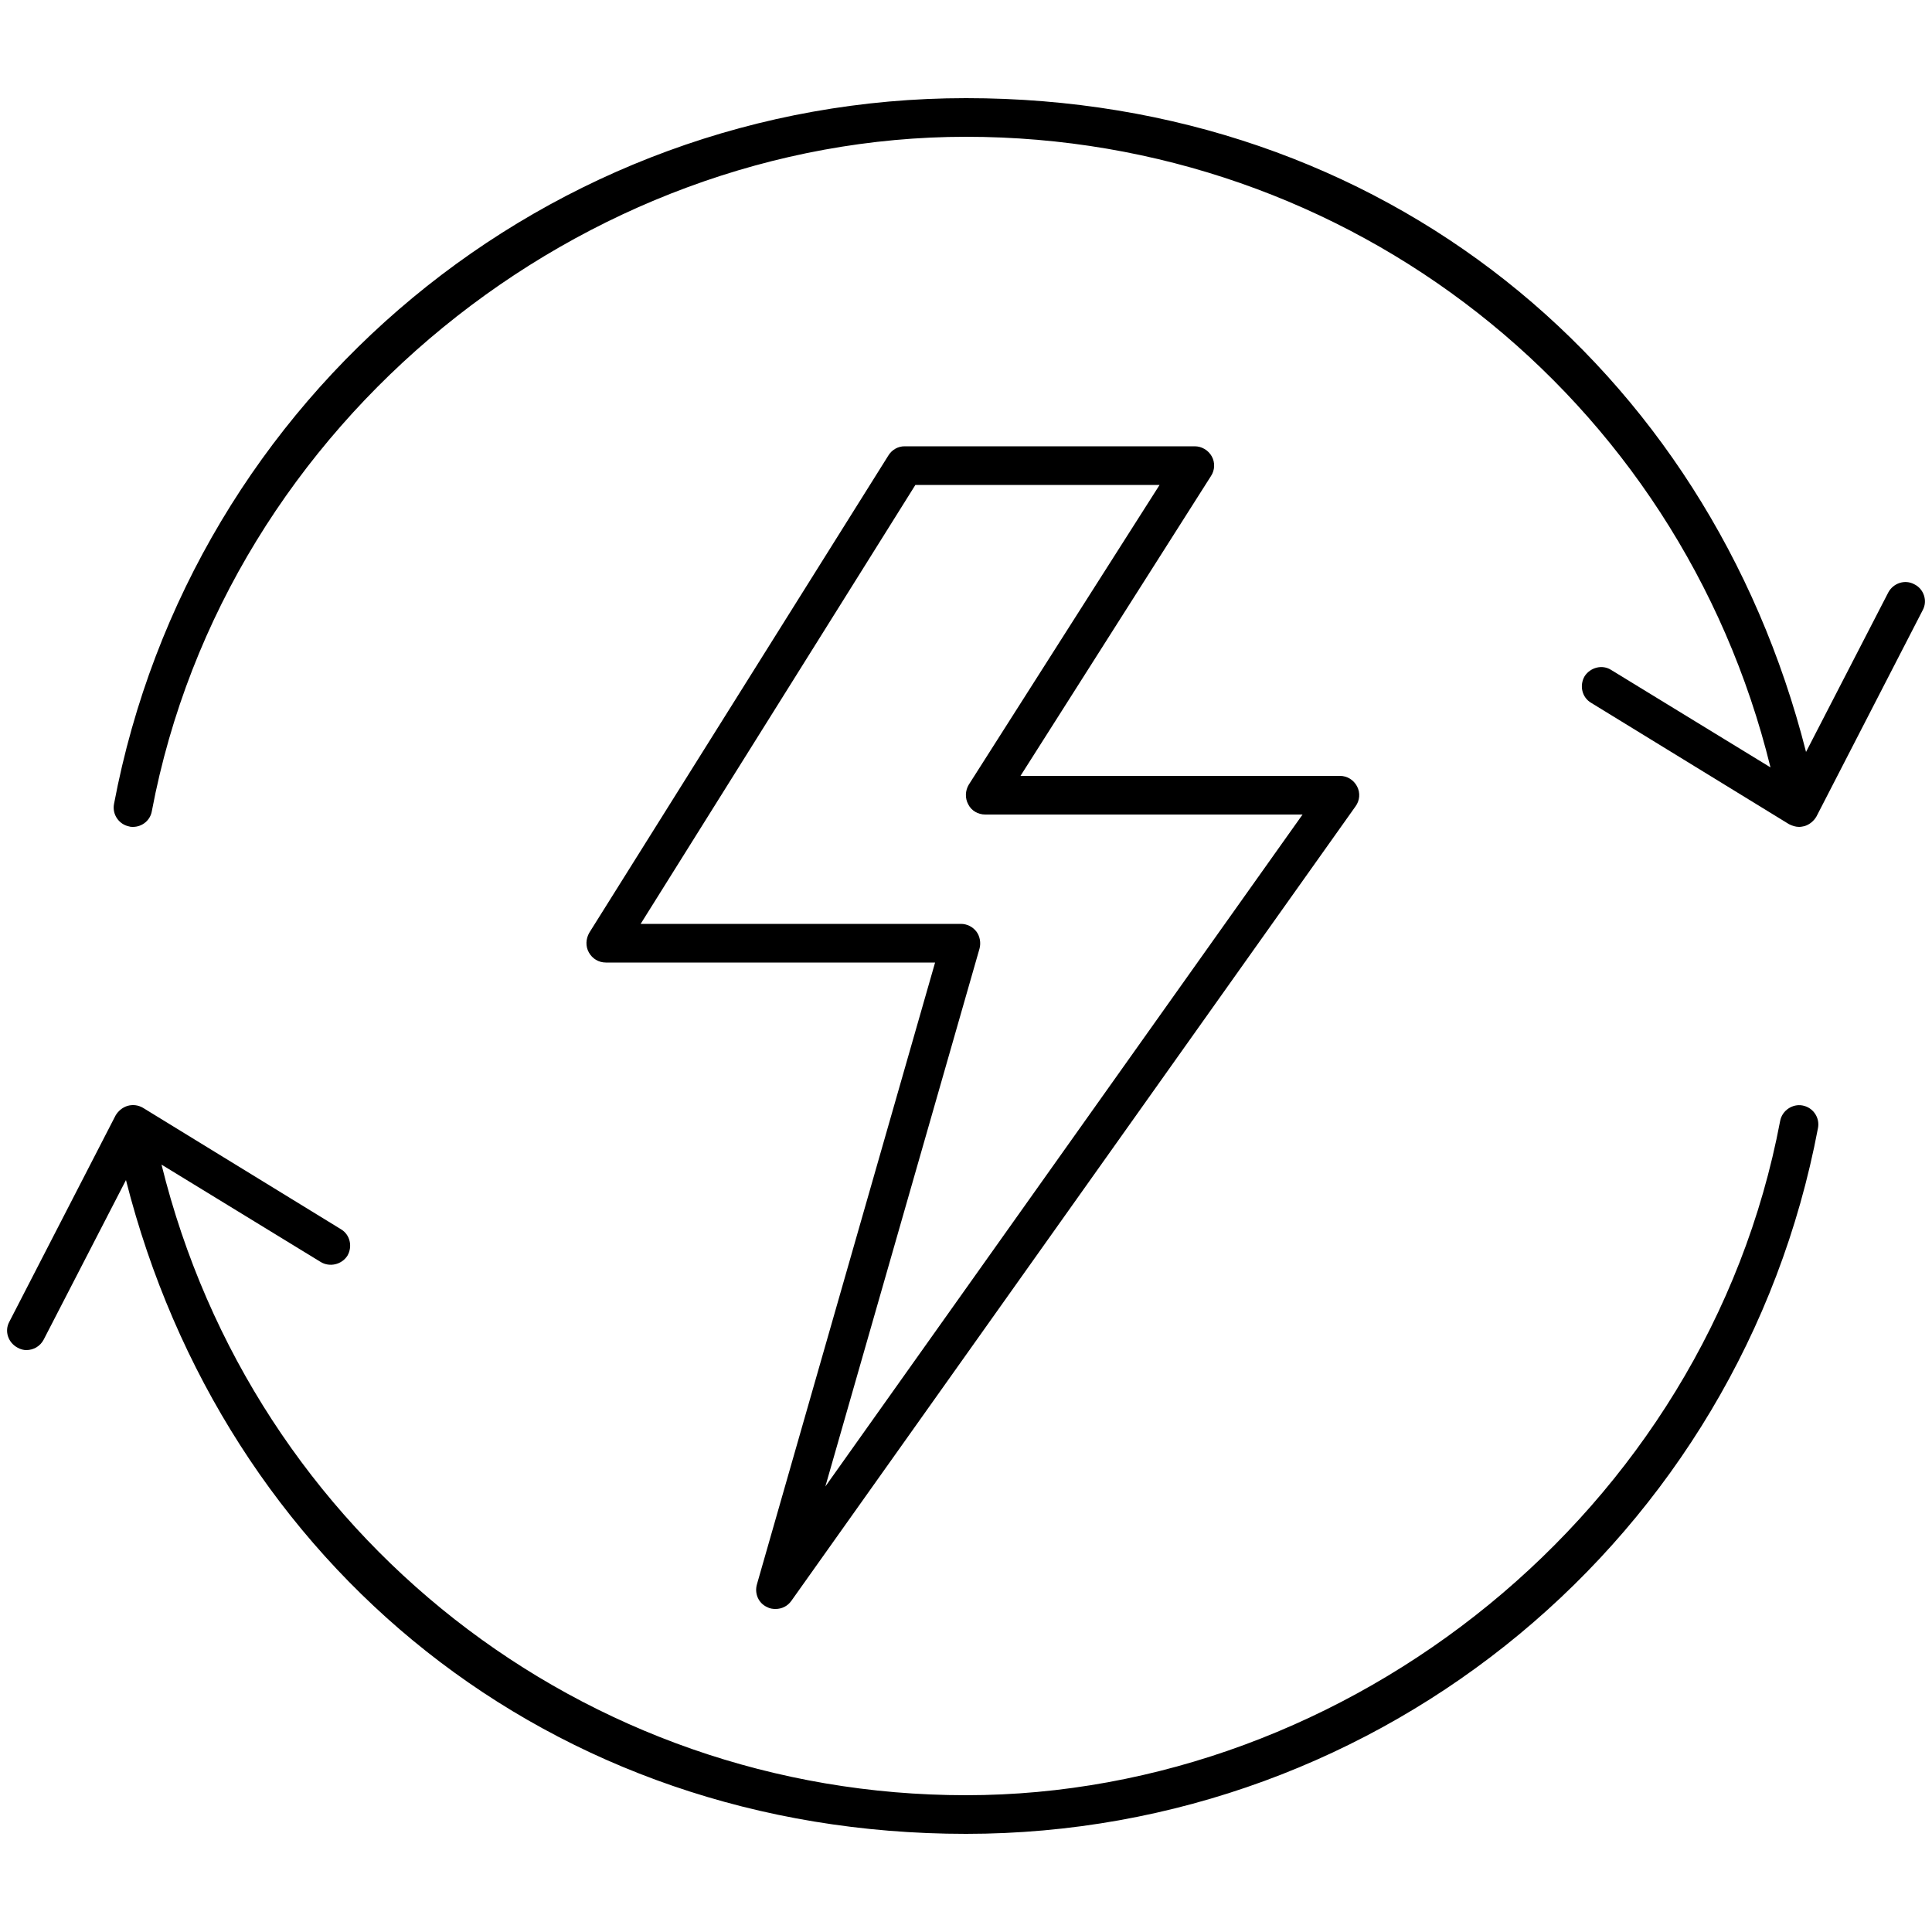 <?xml version="1.0" encoding="UTF-8"?><svg id="uuid-aef989ec-4c80-49e4-bf25-f6fa0795d7cd" xmlns="http://www.w3.org/2000/svg" viewBox="0 0 50 50"><path d="M49.54,15.12c.25,.12,.35,.43,.22,.67l-2.75,5.34c-.07,.12-.18,.21-.31,.25-.05,.01-.09,.02-.14,.02-.09,0-.18-.03-.26-.07l-5.12-3.14c-.24-.14-.31-.45-.17-.69,.15-.23,.46-.31,.69-.16l4.12,2.52C43.46,10.25,34.91,3.54,25,3.54S5.84,10.88,3.93,20.99c-.04,.24-.25,.41-.49,.41-.03,0-.06,0-.09-.01-.27-.05-.45-.31-.4-.58C4.95,10.22,14.22,2.54,25,2.54s19.21,6.95,21.74,16.92l2.13-4.13c.13-.24,.43-.34,.67-.21Z"/><path d="M46.65,28.61c.27,.05,.45,.31,.4,.58-2,10.59-11.27,18.27-22.05,18.27S5.79,40.51,3.26,30.54l-2.13,4.13c-.09,.17-.26,.27-.45,.27-.07,0-.15-.02-.22-.06-.25-.13-.35-.43-.22-.67l2.75-5.34c.07-.12,.18-.21,.31-.25,.14-.04,.28-.02,.4,.05l5.12,3.14c.24,.14,.31,.45,.17,.69-.15,.23-.46,.3-.69,.16l-4.12-2.52c2.37,9.61,10.91,16.32,20.82,16.32s19.16-7.34,21.07-17.45c.05-.27,.32-.45,.58-.4Z"/><path d="M35.12,20.35c.09,.17,.07,.37-.04,.52l-14.6,20.56c-.1,.14-.25,.21-.41,.21-.07,0-.15-.01-.22-.05-.22-.1-.33-.35-.26-.59l4.61-16.09H15.68c-.19,0-.35-.1-.44-.26s-.08-.35,.01-.51l7.74-12.35c.09-.15,.25-.24,.42-.24h7.51c.18,0,.35,.1,.44,.26s.08,.36-.02,.51l-4.93,7.76h8.27c.18,0,.35,.1,.44,.27Zm-13.76,18.12l12.35-17.39h-8.21c-.19,0-.36-.1-.44-.26-.09-.16-.08-.36,.01-.51l4.94-7.76h-6.32l-7.11,11.36h8.29c.15,0,.3,.07,.4,.2,.09,.12,.12,.29,.08,.44l-3.99,13.92Z"/></svg>